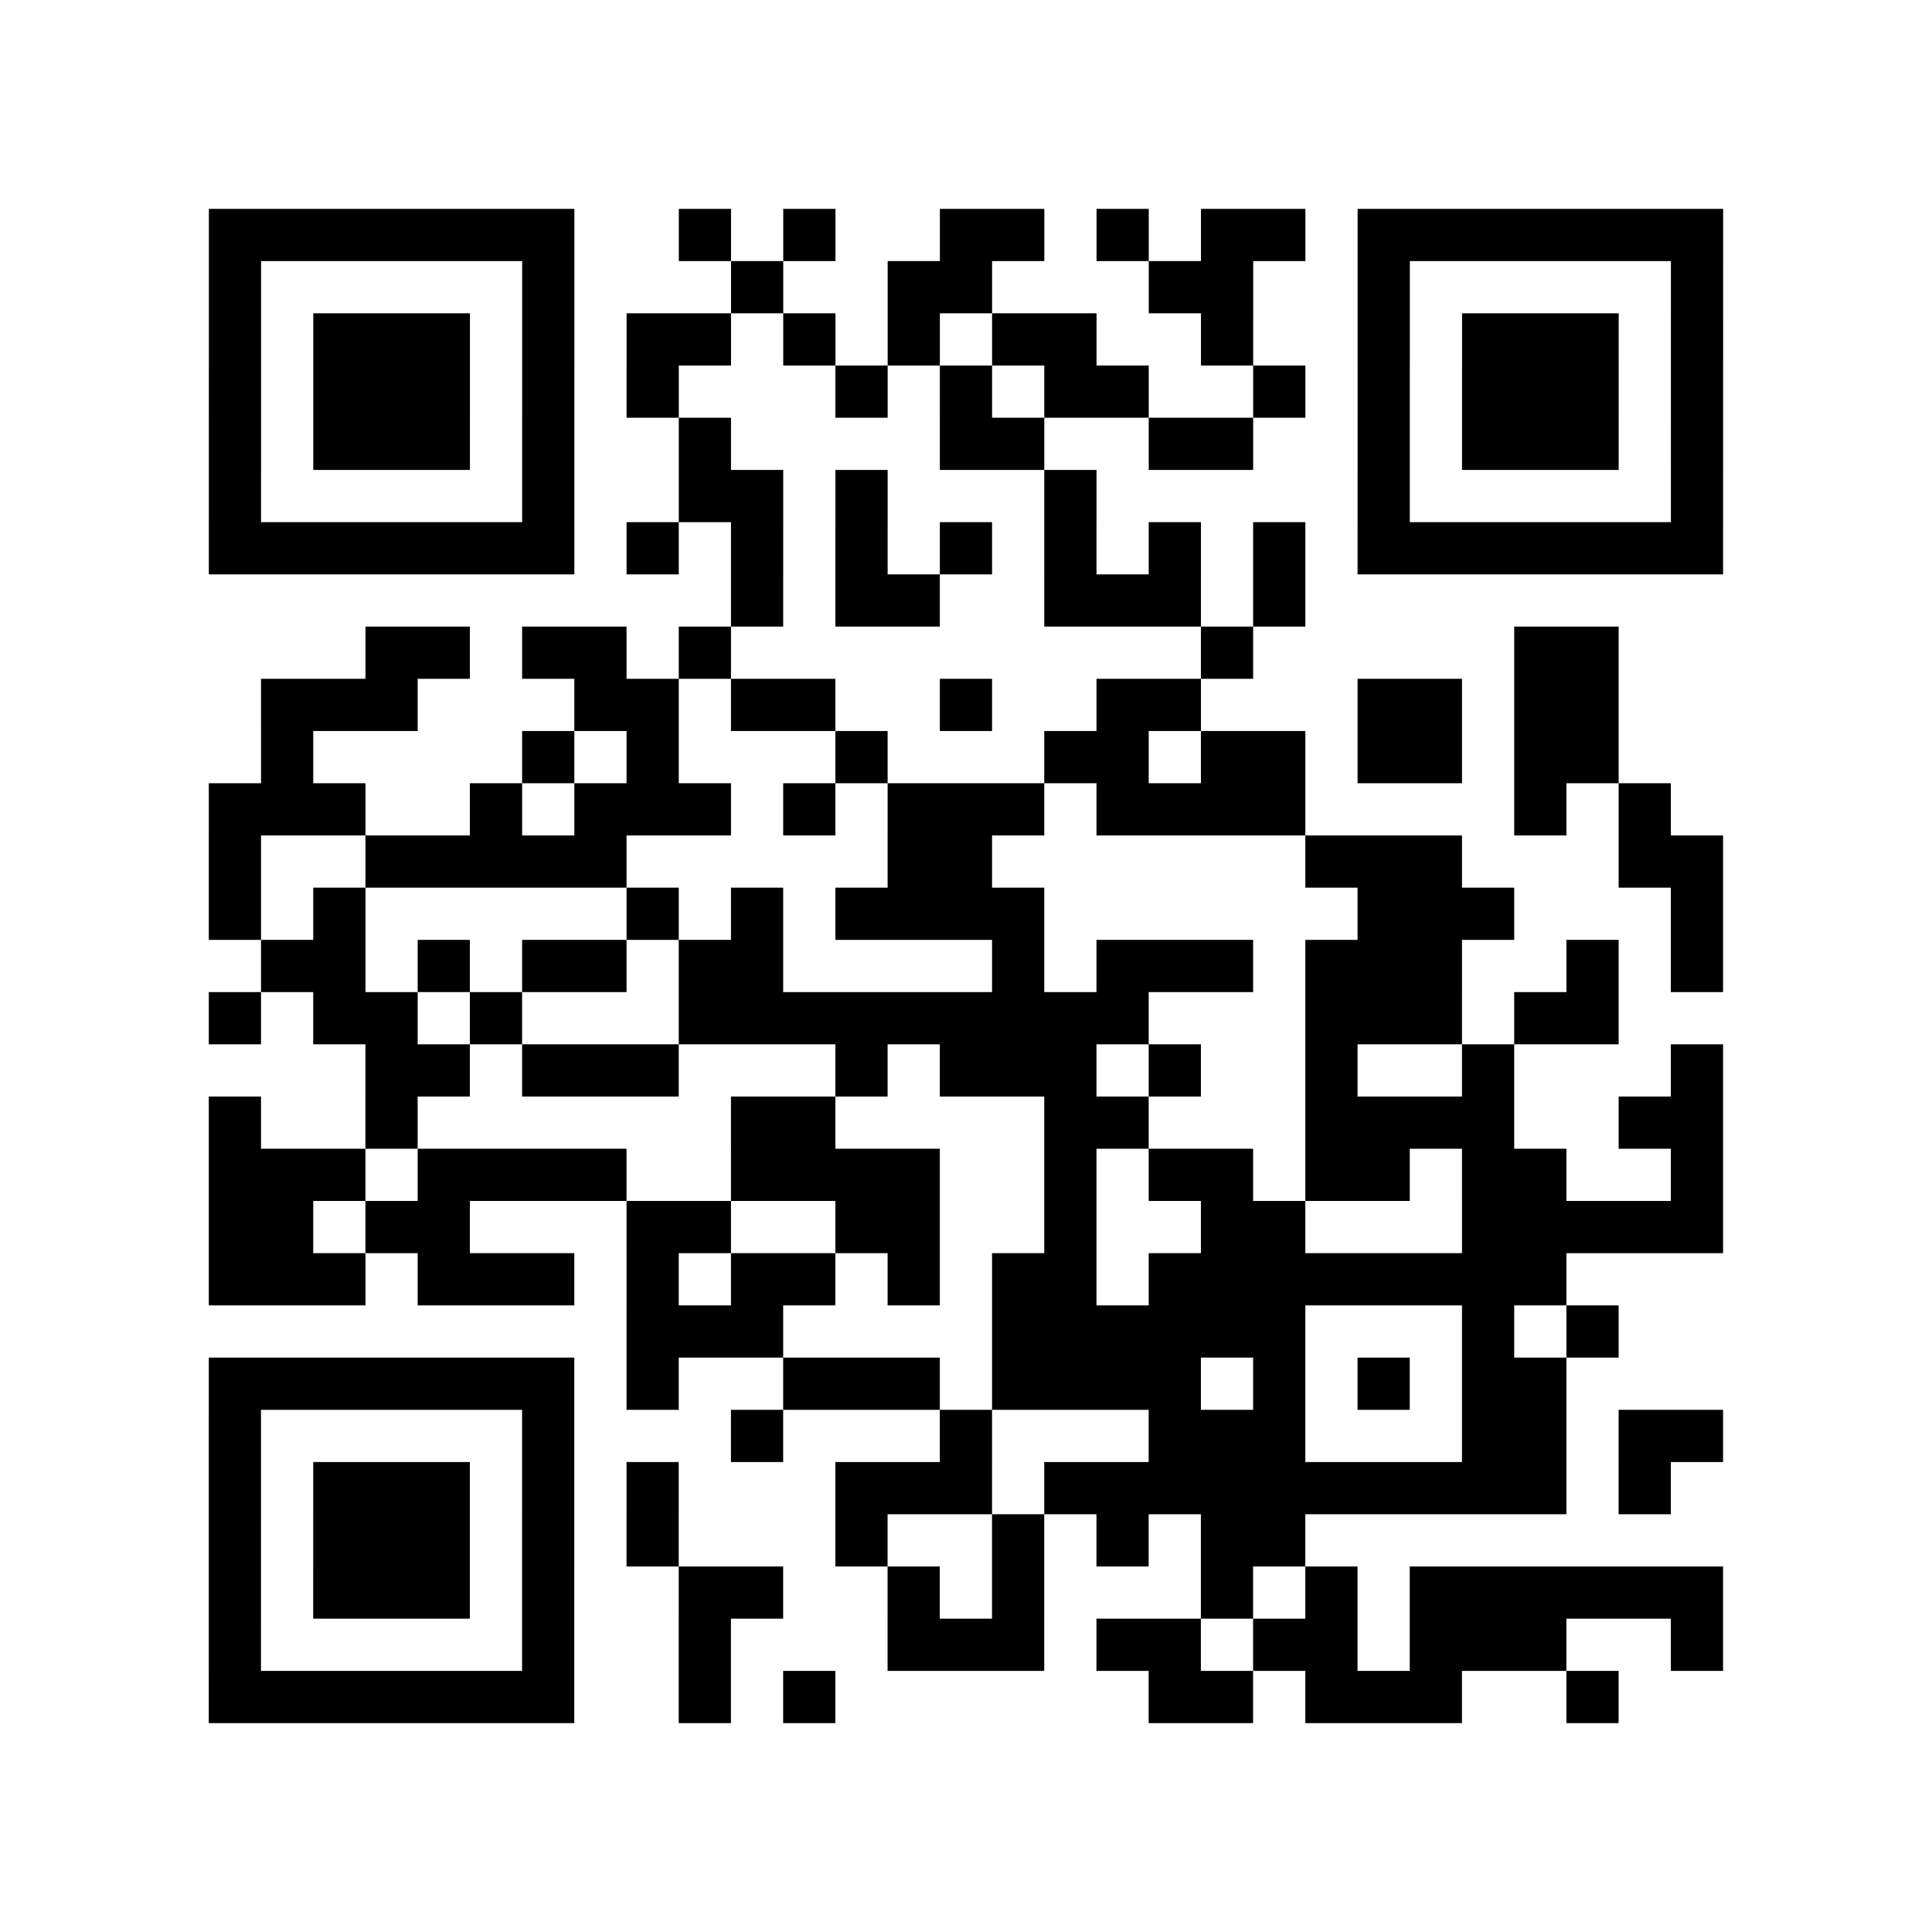 <?xml version="1.0" encoding="UTF-8"?>
<svg xmlns="http://www.w3.org/2000/svg" height="148" width="148" class="pyqrcode"><path transform="scale(4)" stroke="#000" class="pyqrline" d="M4 4.5h7m2 0h1m1 0h1m2 0h2m1 0h1m1 0h2m1 0h7m-29 1h1m5 0h1m3 0h1m2 0h2m3 0h2m2 0h1m5 0h1m-29 1h1m1 0h3m1 0h1m1 0h2m1 0h1m1 0h1m1 0h2m2 0h1m2 0h1m1 0h3m1 0h1m-29 1h1m1 0h3m1 0h1m1 0h1m3 0h1m1 0h1m1 0h2m2 0h1m1 0h1m1 0h3m1 0h1m-29 1h1m1 0h3m1 0h1m2 0h1m4 0h2m2 0h2m2 0h1m1 0h3m1 0h1m-29 1h1m5 0h1m2 0h2m1 0h1m3 0h1m5 0h1m5 0h1m-29 1h7m1 0h1m1 0h1m1 0h1m1 0h1m1 0h1m1 0h1m1 0h1m1 0h7m-19 1h1m1 0h2m2 0h3m1 0h1m-18 1h2m1 0h2m1 0h1m9 0h1m5 0h2m-26 1h3m3 0h2m1 0h2m2 0h1m2 0h2m3 0h2m1 0h2m-26 1h1m4 0h1m1 0h1m3 0h1m3 0h2m1 0h2m1 0h2m1 0h2m-27 1h3m2 0h1m1 0h3m1 0h1m1 0h3m1 0h4m4 0h1m1 0h1m-28 1h1m2 0h5m5 0h2m6 0h3m3 0h2m-29 1h1m1 0h1m5 0h1m1 0h1m1 0h4m6 0h3m3 0h1m-28 1h2m1 0h1m1 0h2m1 0h2m4 0h1m1 0h3m1 0h3m2 0h1m1 0h1m-29 1h1m1 0h2m1 0h1m3 0h9m3 0h3m1 0h2m-24 1h2m1 0h3m3 0h1m1 0h3m1 0h1m2 0h1m2 0h1m3 0h1m-29 1h1m2 0h1m6 0h2m4 0h2m3 0h4m2 0h2m-29 1h3m1 0h4m2 0h4m2 0h1m1 0h2m1 0h2m1 0h2m2 0h1m-29 1h2m1 0h2m3 0h2m2 0h2m2 0h1m2 0h2m3 0h5m-29 1h3m1 0h3m1 0h1m1 0h2m1 0h1m1 0h2m1 0h8m-18 1h3m4 0h6m3 0h1m1 0h1m-27 1h7m1 0h1m2 0h3m1 0h4m1 0h1m1 0h1m1 0h2m-26 1h1m5 0h1m3 0h1m3 0h1m3 0h3m3 0h2m1 0h2m-29 1h1m1 0h3m1 0h1m1 0h1m3 0h3m1 0h10m1 0h1m-28 1h1m1 0h3m1 0h1m1 0h1m3 0h1m2 0h1m1 0h1m1 0h2m-21 1h1m1 0h3m1 0h1m2 0h2m2 0h1m1 0h1m3 0h1m1 0h1m1 0h6m-29 1h1m5 0h1m2 0h1m3 0h3m1 0h2m1 0h2m1 0h3m2 0h1m-29 1h7m2 0h1m1 0h1m6 0h2m1 0h3m2 0h1"/></svg>
